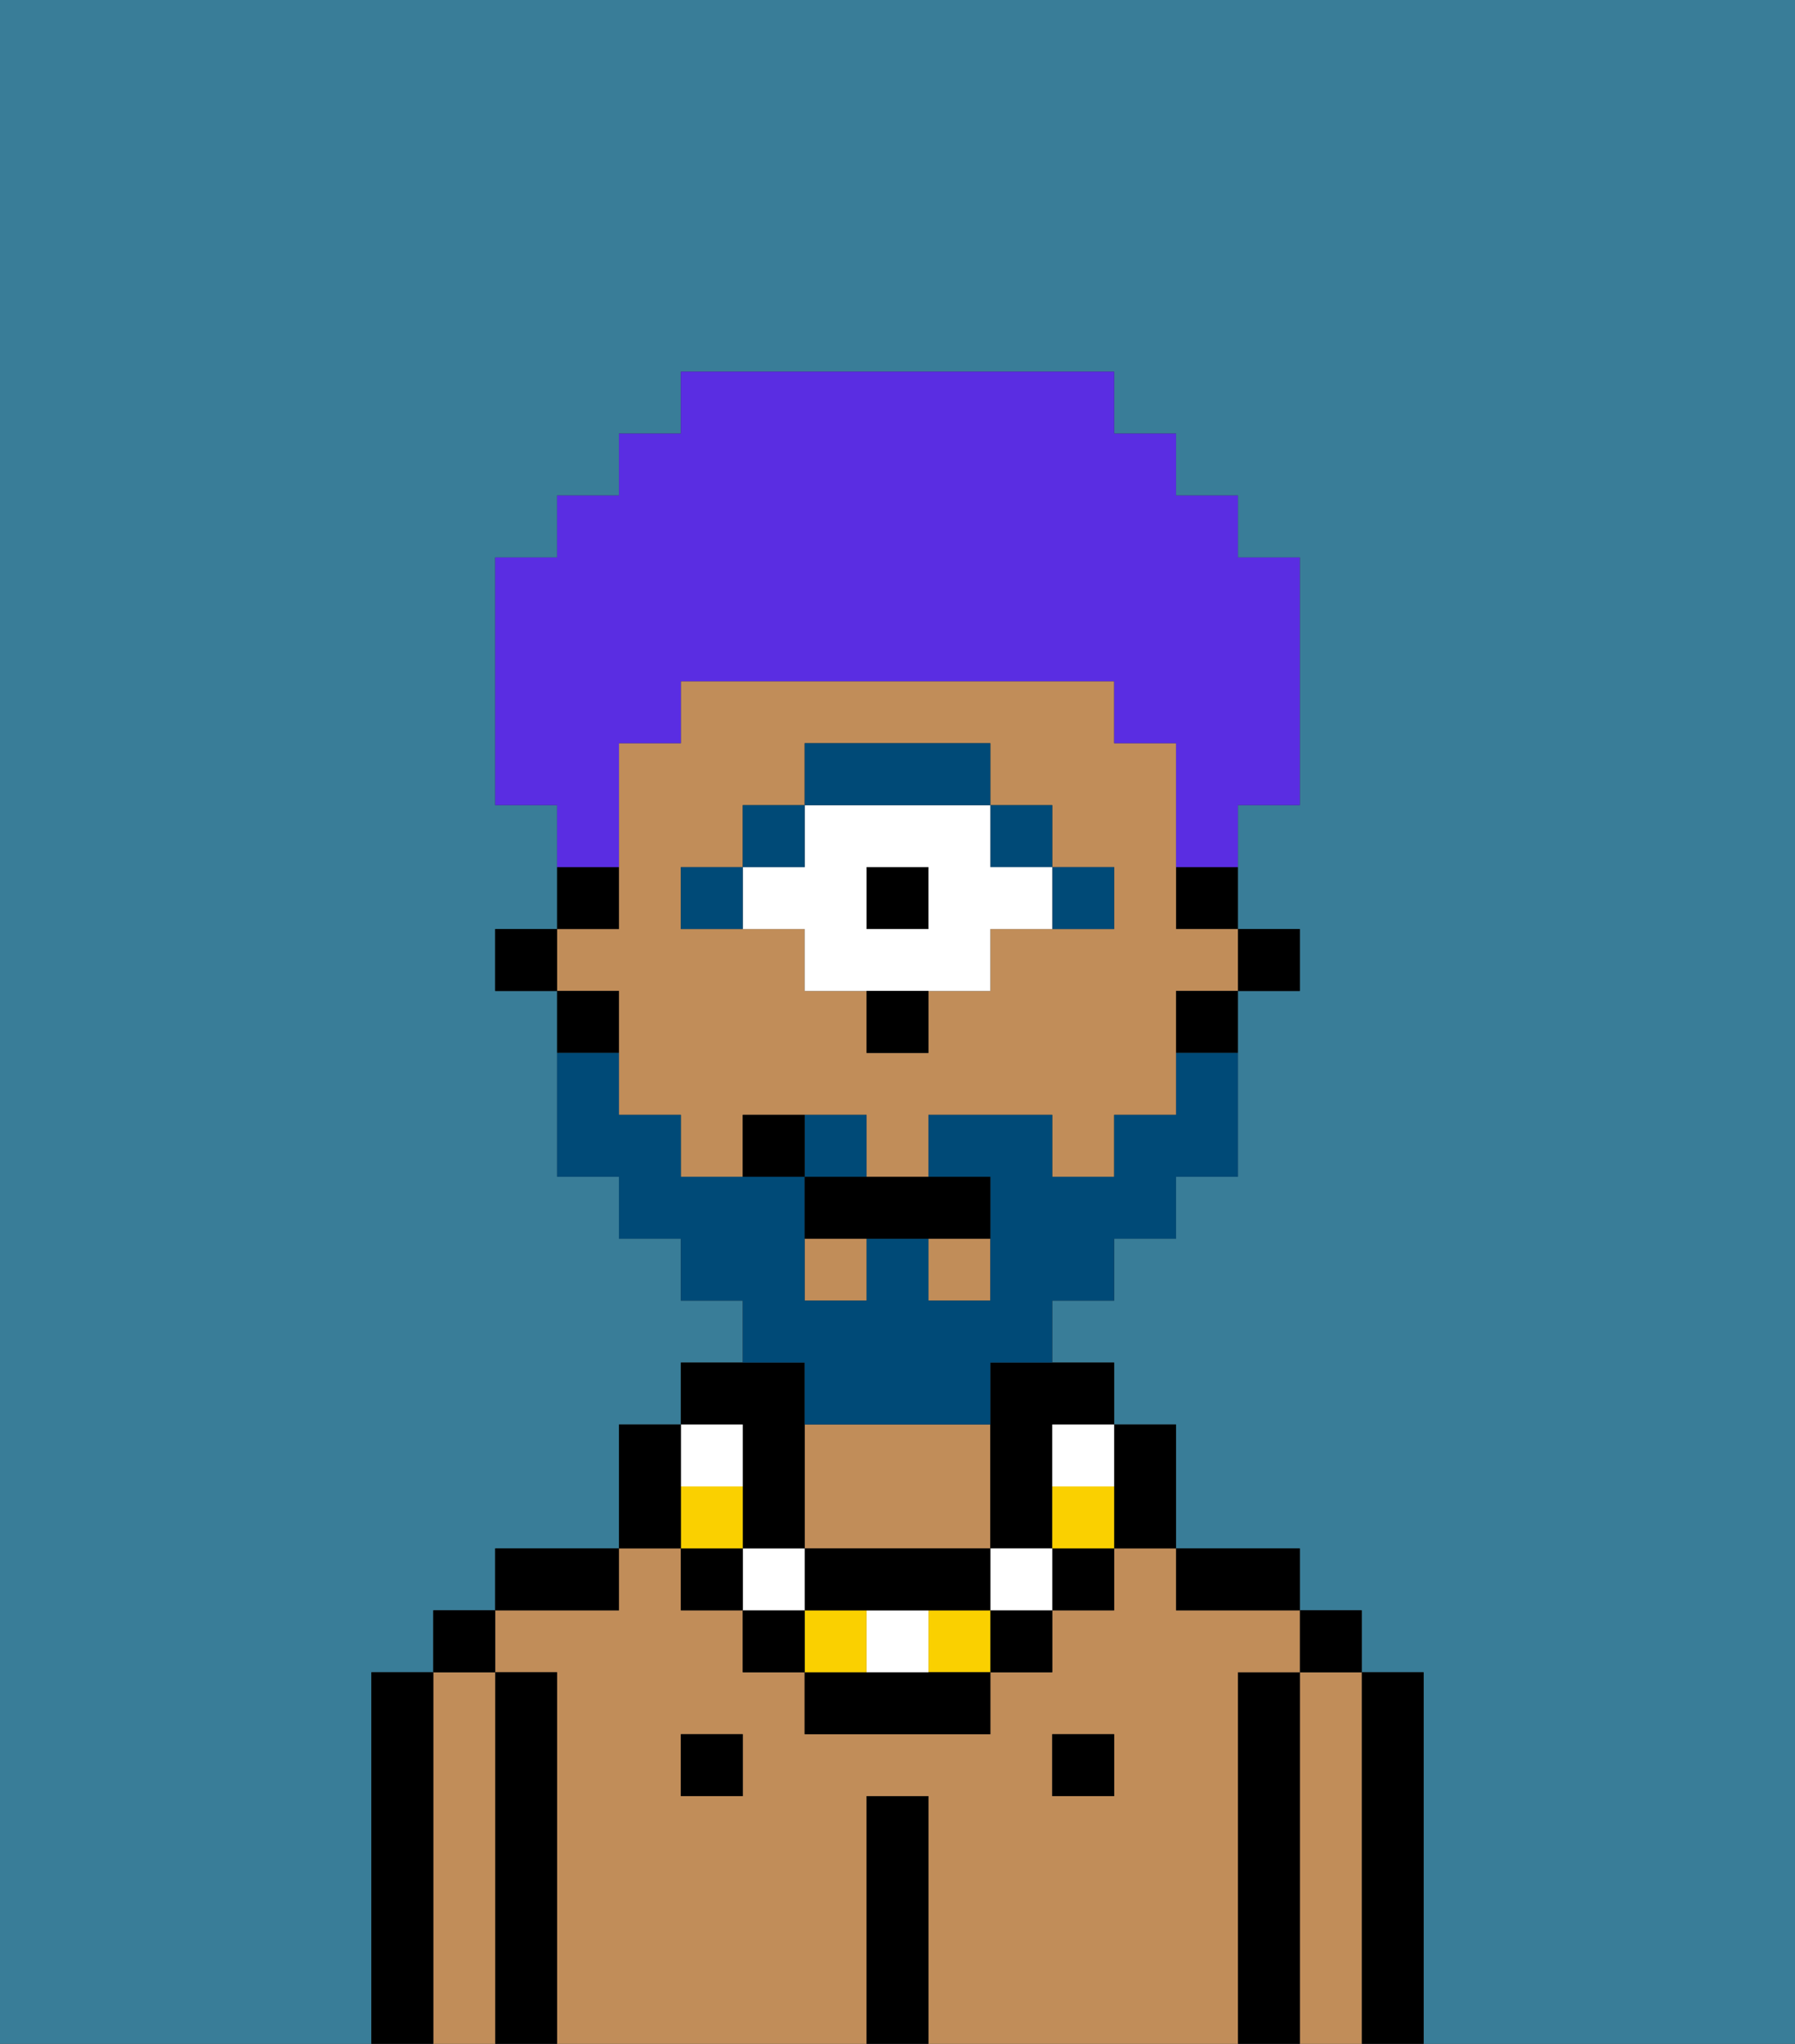 <svg xmlns="http://www.w3.org/2000/svg" viewBox="0 0 29 33"><rect x="0" y="0" width="29" height="33" fill="#333333" stroke="none"/><defs><style>polygon,rect,path{shape-rendering:crispedges;}.ib144-1{fill:#397d98;}.ib144-2{fill:#000000;}.ib144-3{fill:#c18d59;}.ib144-4{fill:#004a77;}.ib144-5{fill:#ffffff;}.ib144-6{fill:#fad000;}.ib144-7{fill:#004a77;}.ib144-8{fill:#5a2de2;}</style></defs><path class="ib144-1" d="M0,33H6V27H7V26H8V25h2V23h1V22h1V21H11V20H10V19H9V16H8V15H9V13H8V9H9V8h1V7h1V6h7V7h1V8h1V9h1v4H20v2h1v1H20v3H19v1H18v1H17v1h1v1h1v2h2v1h1v1h1v6h6V0H0Z"/><path class="ib144-2" d="M23,27H22v6h1V27Z"/><path class="ib144-3" d="M22,27H21v6h1V27Z"/><rect class="ib144-2" x="21" y="26" width="1" height="1"/><path class="ib144-2" d="M21,27H20v6h1V27Z"/><path class="ib144-3" d="M16,25V23H13v2h3Z"/><path class="ib144-3" d="M20,27h1V26H19V25H18v1H17v1H16v1H13V27H12V26H11V25H10v1H8v1H9v6h5V29h1v4h5V27Zm-8,2H11V28h1Zm6,0H17V28h1Z"/><path class="ib144-2" d="M20,26h1V25H19v1Z"/><rect class="ib144-2" x="17" y="28" width="1" height="1"/><path class="ib144-2" d="M15,29H14v4h1V29Z"/><rect class="ib144-2" x="11" y="28" width="1" height="1"/><path class="ib144-2" d="M10,25H8v1h2Z"/><path class="ib144-2" d="M9,27H8v6H9V27Z"/><path class="ib144-3" d="M8,27H7v6H8V27Z"/><rect class="ib144-2" x="7" y="26" width="1" height="1"/><path class="ib144-2" d="M7,27H6v6H7V27Z"/><rect class="ib144-2" x="20" y="15" width="1" height="1"/><path class="ib144-2" d="M19,15h1V14H19Z"/><path class="ib144-3" d="M10,17v1h1v1h1V18h2v1h1V18h2v1h1V18h1V16h1V15H19V12H18V11H11v1H10v3H9v1h1Zm1-3h1V13h1V12h3v1h1v1h1v1H16v1H15v1H14V16H13V15H11Z"/><rect class="ib144-3" x="13" y="20" width="1" height="1"/><rect class="ib144-3" x="15" y="20" width="1" height="1"/><path class="ib144-2" d="M19,17h1V16H19Z"/><path class="ib144-2" d="M16,23v2h1V23h1V22H16Z"/><path class="ib144-2" d="M10,14H9v1h1Z"/><path class="ib144-2" d="M10,16H9v1h1Z"/><rect class="ib144-2" x="8" y="15" width="1" height="1"/><path class="ib144-4" d="M18,15V14H17v1Z"/><rect class="ib144-4" x="16" y="13" width="1" height="1"/><rect class="ib144-2" x="14" y="14" width="1" height="1"/><path class="ib144-5" d="M13,15v1h3V15h1V14H16V13H13v1H12v1Zm1-1h1v1H14Z"/><path class="ib144-4" d="M16,13V12H13v1h3Z"/><rect class="ib144-4" x="12" y="13" width="1" height="1"/><rect class="ib144-4" x="11" y="14" width="1" height="1"/><path class="ib144-2" d="M14,17h1V16H14Z"/><path class="ib144-2" d="M18,25h1V23H18v2Z"/><rect class="ib144-2" x="17" y="25" width="1" height="1"/><path class="ib144-6" d="M17,24v1h1V24Z"/><path class="ib144-5" d="M17,24h1V23H17Z"/><rect class="ib144-2" x="16" y="26" width="1" height="1"/><rect class="ib144-5" x="16" y="25" width="1" height="1"/><rect class="ib144-6" x="15" y="26" width="1" height="1"/><path class="ib144-2" d="M14,27H13v1h3V27H14Z"/><path class="ib144-5" d="M14,27h1V26H14Z"/><rect class="ib144-6" x="13" y="26" width="1" height="1"/><path class="ib144-2" d="M14,26h2V25H13v1Z"/><rect class="ib144-2" x="12" y="26" width="1" height="1"/><rect class="ib144-5" x="12" y="25" width="1" height="1"/><path class="ib144-2" d="M12,24v1h1V22H11v1h1Z"/><rect class="ib144-2" x="11" y="25" width="1" height="1"/><rect class="ib144-6" x="11" y="24" width="1" height="1"/><rect class="ib144-5" x="11" y="23" width="1" height="1"/><path class="ib144-2" d="M11,24V23H10v2h1Z"/><path class="ib144-7" d="M14,18H13v1h1Z"/><path class="ib144-7" d="M13,23h3V22h1V21h1V20h1V19h1V17H19v1H18v1H17V18H15v1h1v2H15V20H14v1H13V19H11V18H10V17H9v2h1v1h1v1h1v1h1Z"/><path class="ib144-2" d="M13,19v1h3V19H13Z"/><path class="ib144-2" d="M12,18v1h1V18Z"/><path class="ib144-8" d="M10,13V12h1V11h7v1h1v2h1V13h1V9H20V8H19V7H18V6H11V7H10V8H9V9H8v4H9v1h1Z"/></svg>